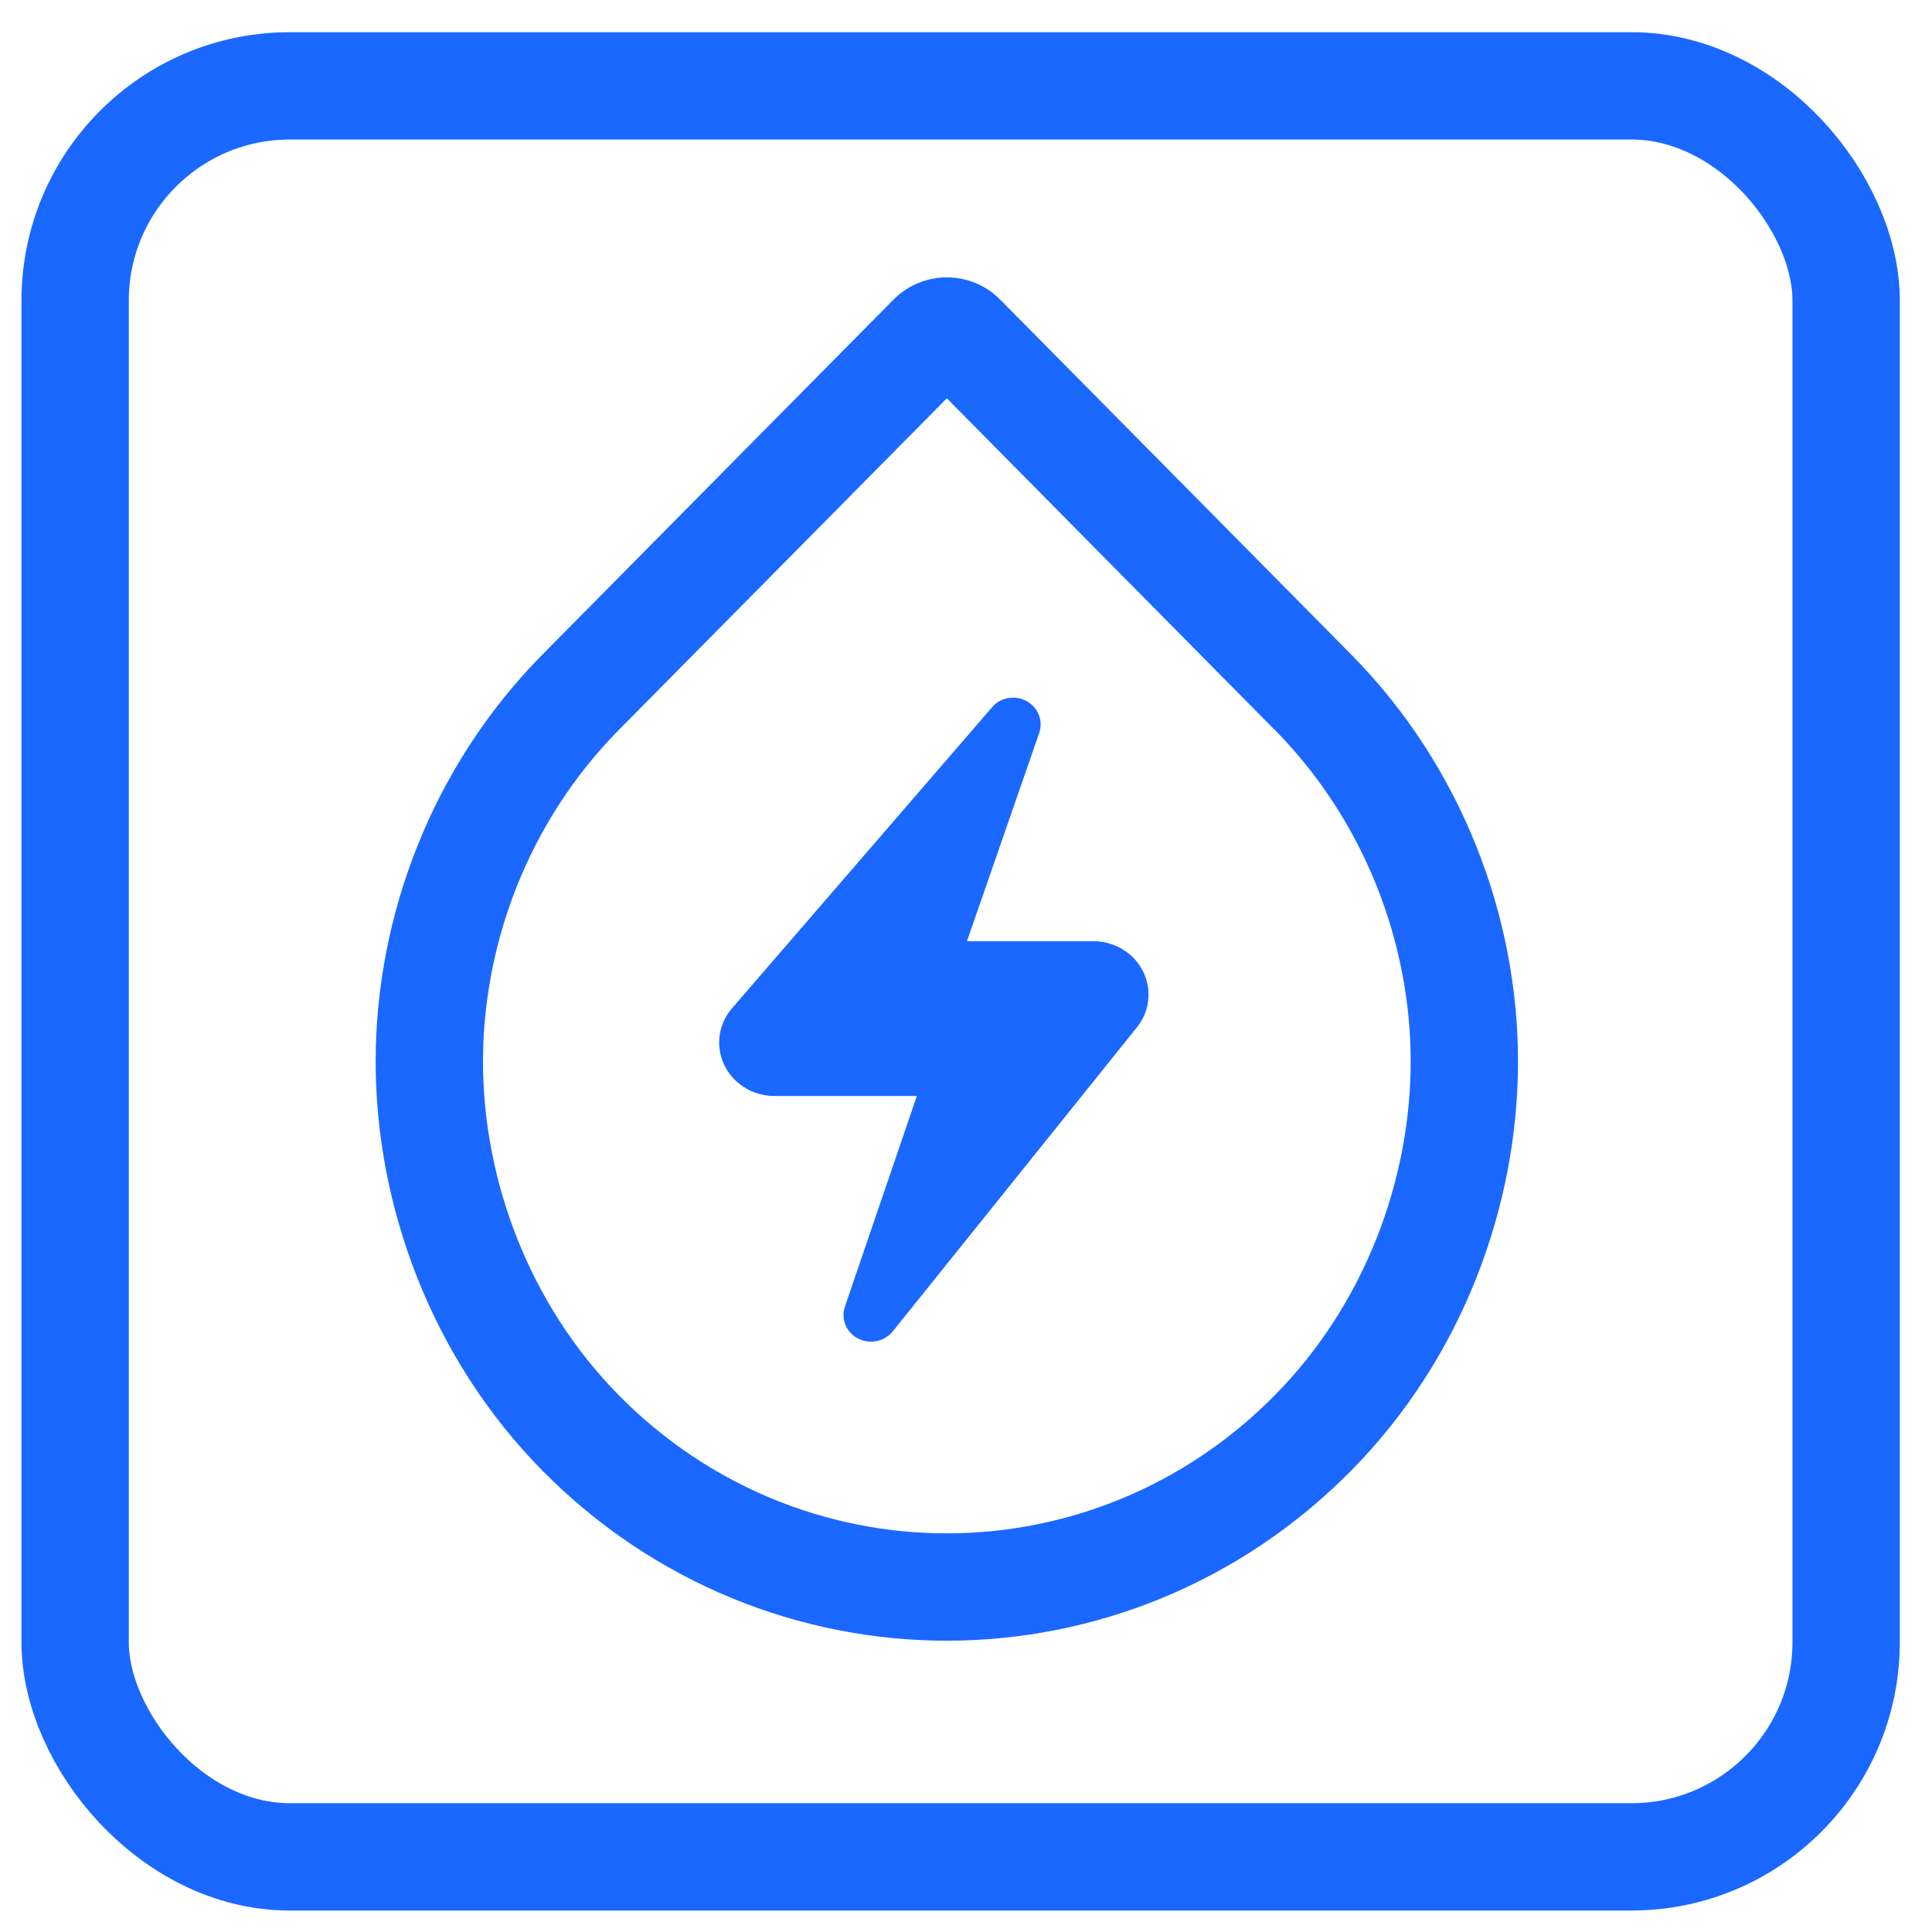 <svg width="18" height="18" viewBox="0 0 18 18" fill="none" xmlns="http://www.w3.org/2000/svg">
<rect x="0.7" y="0.8" width="16.5" height="16.5" rx="2" stroke="#1A68FF"/>
<path d="M12.233 6.449L12.589 6.098L12.588 6.097L12.233 6.449ZM12.233 13.35L11.877 12.999L11.877 12.999L12.233 13.35ZM5.41 13.351L5.054 13.702L5.054 13.702L5.41 13.351ZM5.41 6.449L5.055 6.097L5.054 6.098L5.41 6.449ZM8.964 3.144L8.608 3.495L8.964 3.144ZM8.679 3.144L9.035 3.495L8.679 3.144ZM8.608 3.495L11.877 6.801L12.588 6.097L9.319 2.792L8.608 3.495ZM11.877 6.8C12.719 7.653 13.143 8.795 13.143 9.889H14.143C14.143 8.545 13.624 7.147 12.589 6.098L11.877 6.8ZM13.143 9.889C13.143 10.988 12.718 12.147 11.877 12.999L12.589 13.701C13.627 12.65 14.143 11.233 14.143 9.889H13.143ZM11.877 12.999C11.033 13.855 9.927 14.286 8.821 14.286V15.286C10.188 15.286 11.552 14.752 12.589 13.701L11.877 12.999ZM8.821 14.286C7.716 14.286 6.61 13.855 5.766 13L5.054 13.702C6.091 14.752 7.456 15.286 8.821 15.286V14.286ZM5.766 13C4.926 12.148 4.5 10.989 4.5 9.89H3.5C3.5 11.234 4.017 12.651 5.054 13.702L5.766 13ZM4.5 9.89C4.5 8.794 4.923 7.653 5.766 6.8L5.054 6.098C4.017 7.148 3.5 8.546 3.5 9.89H4.5ZM5.765 6.801L9.035 3.495L8.324 2.792L5.055 6.097L5.765 6.801ZM9.319 2.792C9.045 2.515 8.598 2.515 8.324 2.792L9.035 3.495C8.917 3.614 8.726 3.614 8.608 3.495L9.319 2.792Z" fill="#1A68FF"/>
<path d="M9.243 6.589L6.82 9.394C6.638 9.605 6.667 9.918 6.884 10.094C6.976 10.17 7.093 10.211 7.213 10.211H8.542L7.872 12.173C7.827 12.303 7.9 12.445 8.034 12.487C8.137 12.52 8.25 12.487 8.317 12.405L10.592 9.572C10.766 9.356 10.726 9.043 10.503 8.874C10.412 8.806 10.302 8.769 10.188 8.769H9.009L9.682 6.829C9.727 6.698 9.655 6.557 9.521 6.513C9.421 6.48 9.311 6.51 9.243 6.589Z" fill="#1A68FF"/>
</svg>
